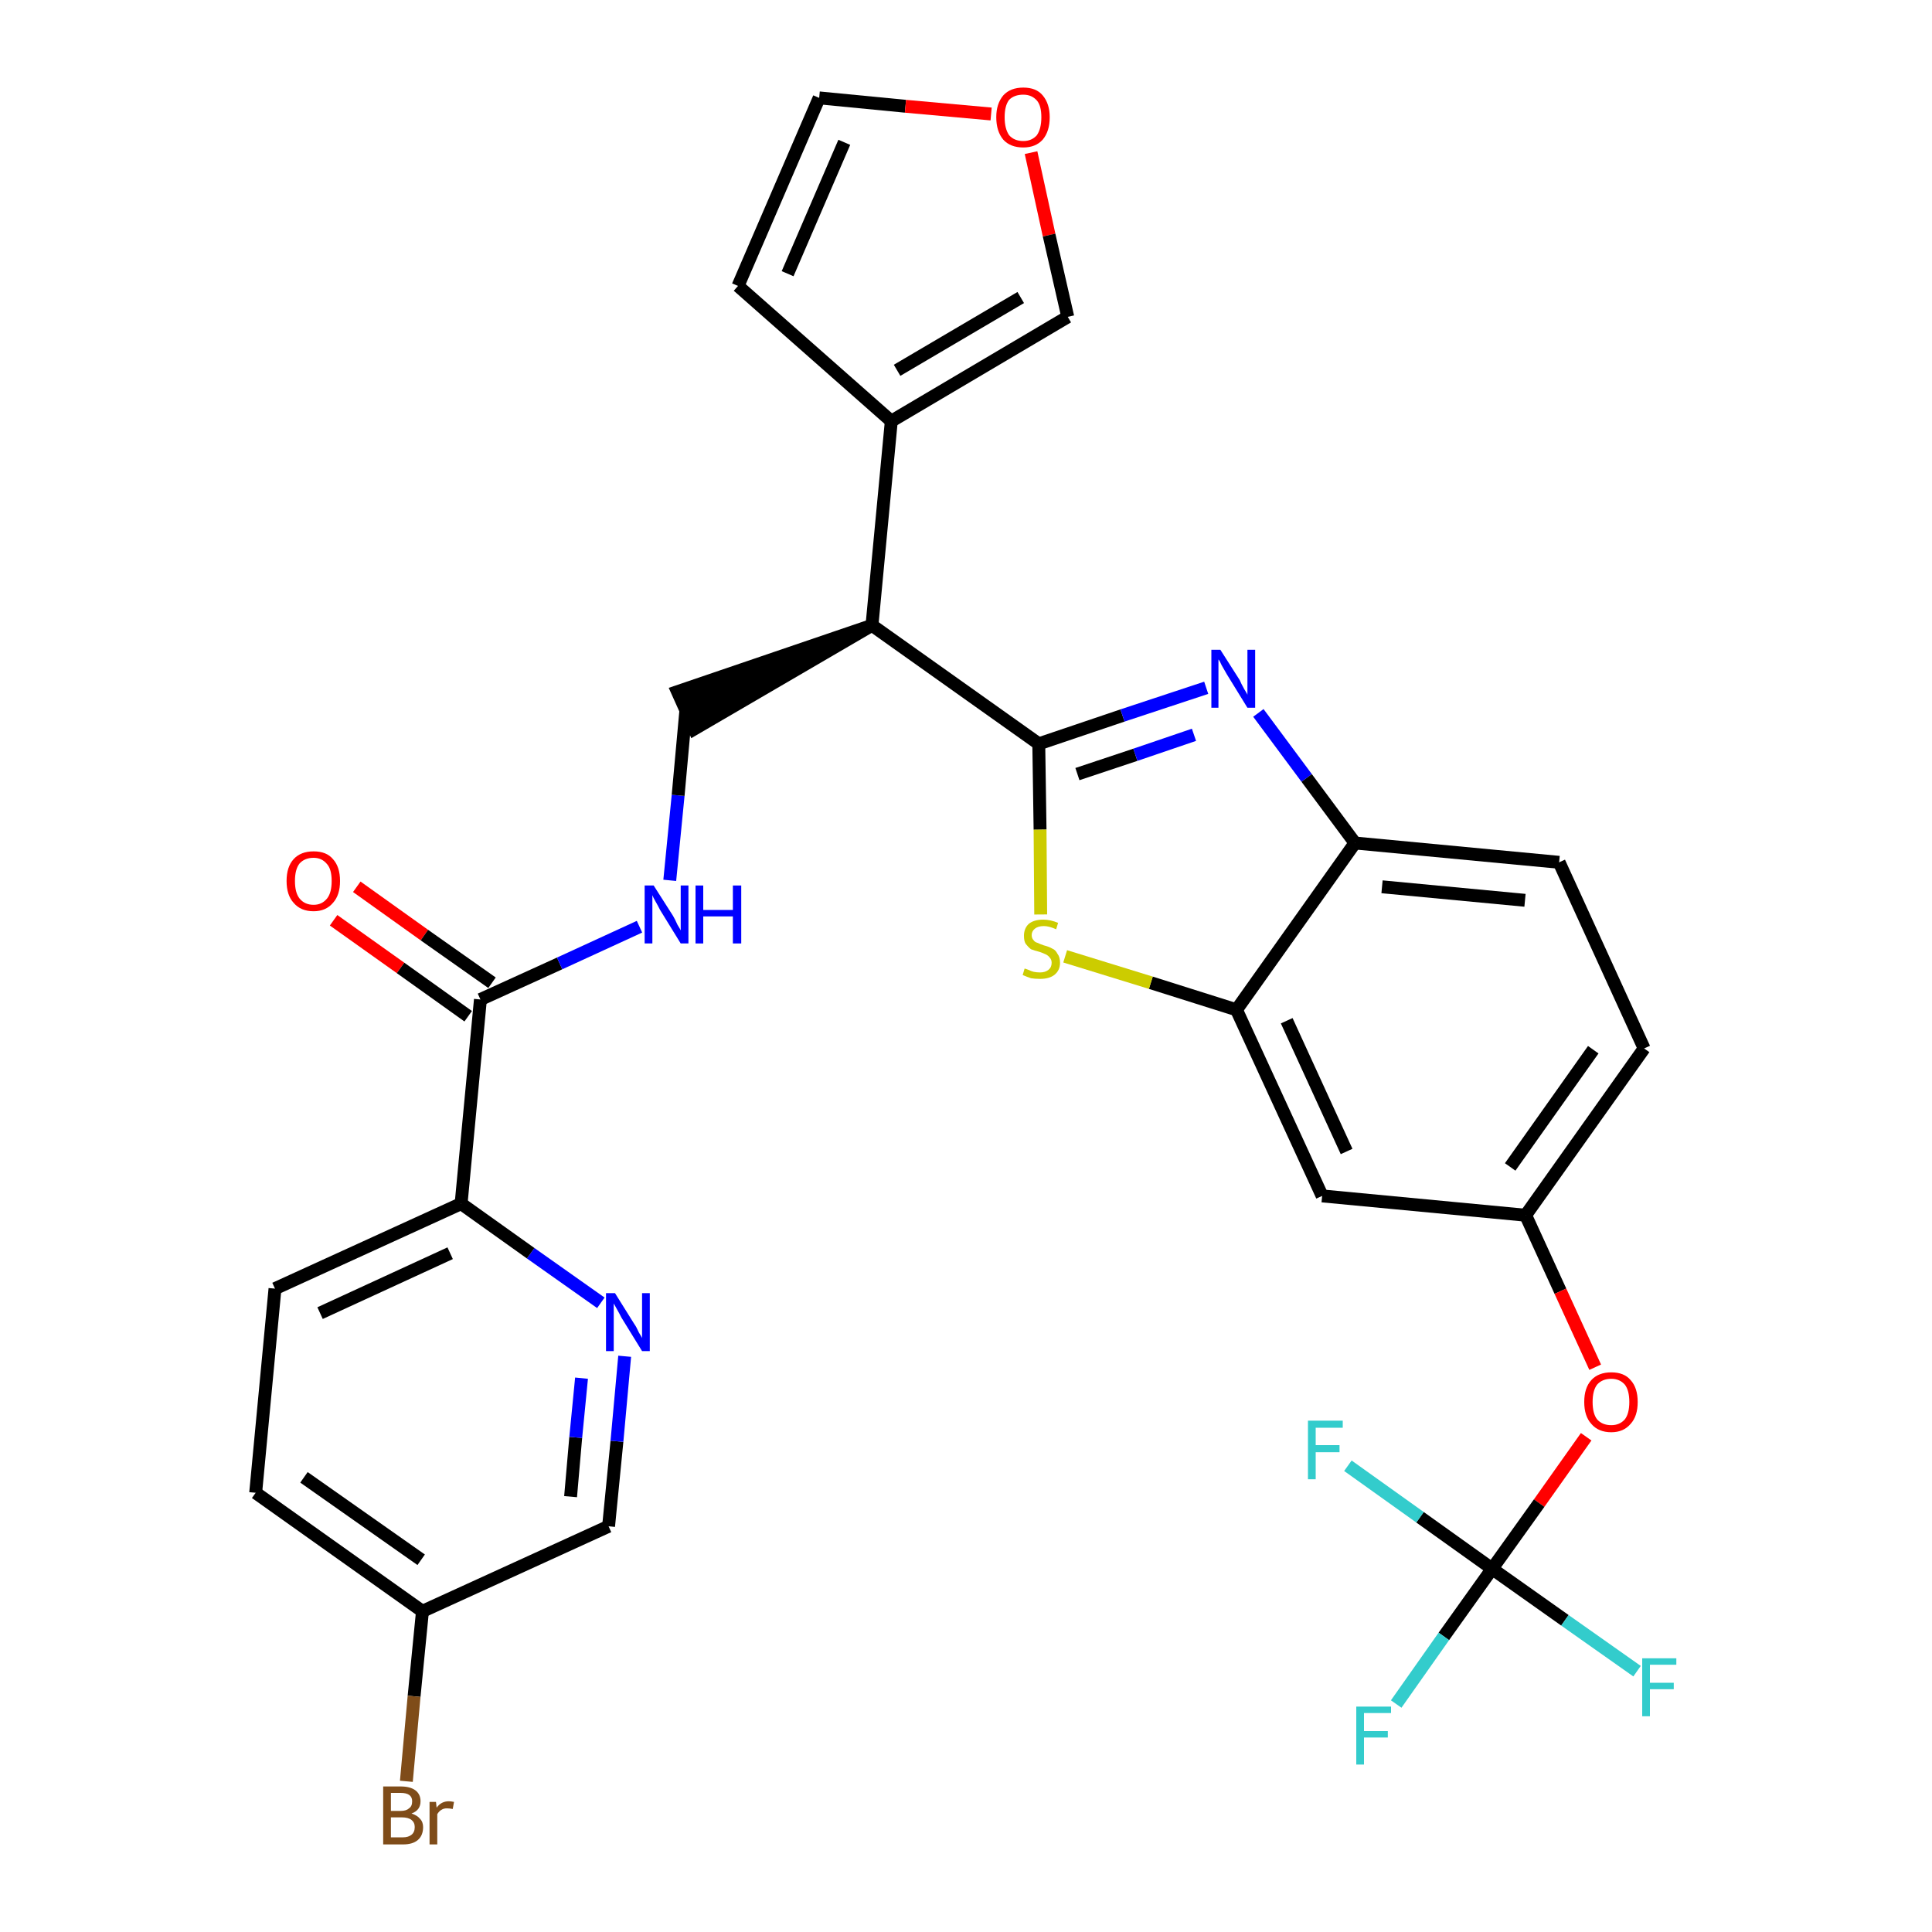 <?xml version='1.0' encoding='iso-8859-1'?>
<svg version='1.1' baseProfile='full'
              xmlns='http://www.w3.org/2000/svg'
                      xmlns:rdkit='http://www.rdkit.org/xml'
                      xmlns:xlink='http://www.w3.org/1999/xlink'
                  xml:space='preserve'
width='300px' height='300px' viewBox='0 0 300 300'>
<!-- END OF HEADER -->
<path class='bond-0 atom-0 atom-1' d='M 51.8,142.9 L 62.2,150.3' style='fill:none;fill-rule:evenodd;stroke:#FF0000;stroke-width:2.0px;stroke-linecap:butt;stroke-linejoin:miter;stroke-opacity:1' />
<path class='bond-0 atom-0 atom-1' d='M 62.2,150.3 L 72.7,157.8' style='fill:none;fill-rule:evenodd;stroke:#000000;stroke-width:2.0px;stroke-linecap:butt;stroke-linejoin:miter;stroke-opacity:1' />
<path class='bond-0 atom-0 atom-1' d='M 55.4,137.7 L 65.9,145.2' style='fill:none;fill-rule:evenodd;stroke:#FF0000;stroke-width:2.0px;stroke-linecap:butt;stroke-linejoin:miter;stroke-opacity:1' />
<path class='bond-0 atom-0 atom-1' d='M 65.9,145.2 L 76.4,152.6' style='fill:none;fill-rule:evenodd;stroke:#000000;stroke-width:2.0px;stroke-linecap:butt;stroke-linejoin:miter;stroke-opacity:1' />
<path class='bond-1 atom-1 atom-2' d='M 74.6,155.2 L 86.9,149.6' style='fill:none;fill-rule:evenodd;stroke:#000000;stroke-width:2.0px;stroke-linecap:butt;stroke-linejoin:miter;stroke-opacity:1' />
<path class='bond-1 atom-1 atom-2' d='M 86.9,149.6 L 99.3,143.9' style='fill:none;fill-rule:evenodd;stroke:#0000FF;stroke-width:2.0px;stroke-linecap:butt;stroke-linejoin:miter;stroke-opacity:1' />
<path class='bond-23 atom-1 atom-24' d='M 74.6,155.2 L 71.6,186.9' style='fill:none;fill-rule:evenodd;stroke:#000000;stroke-width:2.0px;stroke-linecap:butt;stroke-linejoin:miter;stroke-opacity:1' />
<path class='bond-2 atom-2 atom-3' d='M 104.0,136.7 L 105.3,123.5' style='fill:none;fill-rule:evenodd;stroke:#0000FF;stroke-width:2.0px;stroke-linecap:butt;stroke-linejoin:miter;stroke-opacity:1' />
<path class='bond-2 atom-2 atom-3' d='M 105.3,123.5 L 106.5,110.3' style='fill:none;fill-rule:evenodd;stroke:#000000;stroke-width:2.0px;stroke-linecap:butt;stroke-linejoin:miter;stroke-opacity:1' />
<path class='bond-3 atom-4 atom-3' d='M 135.4,97.1 L 105.2,107.4 L 107.8,113.2 Z' style='fill:#000000;fill-rule:evenodd;fill-opacity:1;stroke:#000000;stroke-width:2.0px;stroke-linecap:butt;stroke-linejoin:miter;stroke-opacity:1;' />
<path class='bond-4 atom-4 atom-5' d='M 135.4,97.1 L 138.4,65.4' style='fill:none;fill-rule:evenodd;stroke:#000000;stroke-width:2.0px;stroke-linecap:butt;stroke-linejoin:miter;stroke-opacity:1' />
<path class='bond-9 atom-4 atom-10' d='M 135.4,97.1 L 161.3,115.5' style='fill:none;fill-rule:evenodd;stroke:#000000;stroke-width:2.0px;stroke-linecap:butt;stroke-linejoin:miter;stroke-opacity:1' />
<path class='bond-5 atom-5 atom-6' d='M 138.4,65.4 L 114.6,44.4' style='fill:none;fill-rule:evenodd;stroke:#000000;stroke-width:2.0px;stroke-linecap:butt;stroke-linejoin:miter;stroke-opacity:1' />
<path class='bond-30 atom-9 atom-5' d='M 165.8,49.2 L 138.4,65.4' style='fill:none;fill-rule:evenodd;stroke:#000000;stroke-width:2.0px;stroke-linecap:butt;stroke-linejoin:miter;stroke-opacity:1' />
<path class='bond-30 atom-9 atom-5' d='M 158.5,46.2 L 139.3,57.5' style='fill:none;fill-rule:evenodd;stroke:#000000;stroke-width:2.0px;stroke-linecap:butt;stroke-linejoin:miter;stroke-opacity:1' />
<path class='bond-6 atom-6 atom-7' d='M 114.6,44.4 L 127.2,15.2' style='fill:none;fill-rule:evenodd;stroke:#000000;stroke-width:2.0px;stroke-linecap:butt;stroke-linejoin:miter;stroke-opacity:1' />
<path class='bond-6 atom-6 atom-7' d='M 122.3,42.5 L 131.1,22.1' style='fill:none;fill-rule:evenodd;stroke:#000000;stroke-width:2.0px;stroke-linecap:butt;stroke-linejoin:miter;stroke-opacity:1' />
<path class='bond-7 atom-7 atom-8' d='M 127.2,15.2 L 140.6,16.5' style='fill:none;fill-rule:evenodd;stroke:#000000;stroke-width:2.0px;stroke-linecap:butt;stroke-linejoin:miter;stroke-opacity:1' />
<path class='bond-7 atom-7 atom-8' d='M 140.6,16.5 L 153.9,17.7' style='fill:none;fill-rule:evenodd;stroke:#FF0000;stroke-width:2.0px;stroke-linecap:butt;stroke-linejoin:miter;stroke-opacity:1' />
<path class='bond-8 atom-8 atom-9' d='M 160.1,23.7 L 162.9,36.5' style='fill:none;fill-rule:evenodd;stroke:#FF0000;stroke-width:2.0px;stroke-linecap:butt;stroke-linejoin:miter;stroke-opacity:1' />
<path class='bond-8 atom-8 atom-9' d='M 162.9,36.5 L 165.8,49.2' style='fill:none;fill-rule:evenodd;stroke:#000000;stroke-width:2.0px;stroke-linecap:butt;stroke-linejoin:miter;stroke-opacity:1' />
<path class='bond-10 atom-10 atom-11' d='M 161.3,115.5 L 174.3,111.1' style='fill:none;fill-rule:evenodd;stroke:#000000;stroke-width:2.0px;stroke-linecap:butt;stroke-linejoin:miter;stroke-opacity:1' />
<path class='bond-10 atom-10 atom-11' d='M 174.3,111.1 L 187.3,106.8' style='fill:none;fill-rule:evenodd;stroke:#0000FF;stroke-width:2.0px;stroke-linecap:butt;stroke-linejoin:miter;stroke-opacity:1' />
<path class='bond-10 atom-10 atom-11' d='M 167.3,120.2 L 176.3,117.2' style='fill:none;fill-rule:evenodd;stroke:#000000;stroke-width:2.0px;stroke-linecap:butt;stroke-linejoin:miter;stroke-opacity:1' />
<path class='bond-10 atom-10 atom-11' d='M 176.3,117.2 L 185.4,114.1' style='fill:none;fill-rule:evenodd;stroke:#0000FF;stroke-width:2.0px;stroke-linecap:butt;stroke-linejoin:miter;stroke-opacity:1' />
<path class='bond-31 atom-23 atom-10' d='M 161.6,142.0 L 161.5,128.8' style='fill:none;fill-rule:evenodd;stroke:#CCCC00;stroke-width:2.0px;stroke-linecap:butt;stroke-linejoin:miter;stroke-opacity:1' />
<path class='bond-31 atom-23 atom-10' d='M 161.5,128.8 L 161.3,115.5' style='fill:none;fill-rule:evenodd;stroke:#000000;stroke-width:2.0px;stroke-linecap:butt;stroke-linejoin:miter;stroke-opacity:1' />
<path class='bond-11 atom-11 atom-12' d='M 195.4,110.7 L 202.9,120.8' style='fill:none;fill-rule:evenodd;stroke:#0000FF;stroke-width:2.0px;stroke-linecap:butt;stroke-linejoin:miter;stroke-opacity:1' />
<path class='bond-11 atom-11 atom-12' d='M 202.9,120.8 L 210.4,130.9' style='fill:none;fill-rule:evenodd;stroke:#000000;stroke-width:2.0px;stroke-linecap:butt;stroke-linejoin:miter;stroke-opacity:1' />
<path class='bond-12 atom-12 atom-13' d='M 210.4,130.9 L 242.1,133.9' style='fill:none;fill-rule:evenodd;stroke:#000000;stroke-width:2.0px;stroke-linecap:butt;stroke-linejoin:miter;stroke-opacity:1' />
<path class='bond-12 atom-12 atom-13' d='M 214.6,137.7 L 236.8,139.8' style='fill:none;fill-rule:evenodd;stroke:#000000;stroke-width:2.0px;stroke-linecap:butt;stroke-linejoin:miter;stroke-opacity:1' />
<path class='bond-33 atom-22 atom-12' d='M 192.0,156.8 L 210.4,130.9' style='fill:none;fill-rule:evenodd;stroke:#000000;stroke-width:2.0px;stroke-linecap:butt;stroke-linejoin:miter;stroke-opacity:1' />
<path class='bond-13 atom-13 atom-14' d='M 242.1,133.9 L 255.3,162.8' style='fill:none;fill-rule:evenodd;stroke:#000000;stroke-width:2.0px;stroke-linecap:butt;stroke-linejoin:miter;stroke-opacity:1' />
<path class='bond-14 atom-14 atom-15' d='M 255.3,162.8 L 236.9,188.7' style='fill:none;fill-rule:evenodd;stroke:#000000;stroke-width:2.0px;stroke-linecap:butt;stroke-linejoin:miter;stroke-opacity:1' />
<path class='bond-14 atom-14 atom-15' d='M 247.4,163.0 L 234.5,181.2' style='fill:none;fill-rule:evenodd;stroke:#000000;stroke-width:2.0px;stroke-linecap:butt;stroke-linejoin:miter;stroke-opacity:1' />
<path class='bond-15 atom-15 atom-16' d='M 236.9,188.7 L 242.3,200.5' style='fill:none;fill-rule:evenodd;stroke:#000000;stroke-width:2.0px;stroke-linecap:butt;stroke-linejoin:miter;stroke-opacity:1' />
<path class='bond-15 atom-15 atom-16' d='M 242.3,200.5 L 247.7,212.3' style='fill:none;fill-rule:evenodd;stroke:#FF0000;stroke-width:2.0px;stroke-linecap:butt;stroke-linejoin:miter;stroke-opacity:1' />
<path class='bond-20 atom-15 atom-21' d='M 236.9,188.7 L 205.3,185.7' style='fill:none;fill-rule:evenodd;stroke:#000000;stroke-width:2.0px;stroke-linecap:butt;stroke-linejoin:miter;stroke-opacity:1' />
<path class='bond-16 atom-16 atom-17' d='M 246.3,223.1 L 239.0,233.4' style='fill:none;fill-rule:evenodd;stroke:#FF0000;stroke-width:2.0px;stroke-linecap:butt;stroke-linejoin:miter;stroke-opacity:1' />
<path class='bond-16 atom-16 atom-17' d='M 239.0,233.4 L 231.7,243.6' style='fill:none;fill-rule:evenodd;stroke:#000000;stroke-width:2.0px;stroke-linecap:butt;stroke-linejoin:miter;stroke-opacity:1' />
<path class='bond-17 atom-17 atom-18' d='M 231.7,243.6 L 224.2,254.1' style='fill:none;fill-rule:evenodd;stroke:#000000;stroke-width:2.0px;stroke-linecap:butt;stroke-linejoin:miter;stroke-opacity:1' />
<path class='bond-17 atom-17 atom-18' d='M 224.2,254.1 L 216.8,264.6' style='fill:none;fill-rule:evenodd;stroke:#33CCCC;stroke-width:2.0px;stroke-linecap:butt;stroke-linejoin:miter;stroke-opacity:1' />
<path class='bond-18 atom-17 atom-19' d='M 231.7,243.6 L 243.0,251.6' style='fill:none;fill-rule:evenodd;stroke:#000000;stroke-width:2.0px;stroke-linecap:butt;stroke-linejoin:miter;stroke-opacity:1' />
<path class='bond-18 atom-17 atom-19' d='M 243.0,251.6 L 254.2,259.5' style='fill:none;fill-rule:evenodd;stroke:#33CCCC;stroke-width:2.0px;stroke-linecap:butt;stroke-linejoin:miter;stroke-opacity:1' />
<path class='bond-19 atom-17 atom-20' d='M 231.7,243.6 L 220.5,235.6' style='fill:none;fill-rule:evenodd;stroke:#000000;stroke-width:2.0px;stroke-linecap:butt;stroke-linejoin:miter;stroke-opacity:1' />
<path class='bond-19 atom-17 atom-20' d='M 220.5,235.6 L 209.3,227.6' style='fill:none;fill-rule:evenodd;stroke:#33CCCC;stroke-width:2.0px;stroke-linecap:butt;stroke-linejoin:miter;stroke-opacity:1' />
<path class='bond-21 atom-21 atom-22' d='M 205.3,185.7 L 192.0,156.8' style='fill:none;fill-rule:evenodd;stroke:#000000;stroke-width:2.0px;stroke-linecap:butt;stroke-linejoin:miter;stroke-opacity:1' />
<path class='bond-21 atom-21 atom-22' d='M 209.1,178.8 L 199.8,158.5' style='fill:none;fill-rule:evenodd;stroke:#000000;stroke-width:2.0px;stroke-linecap:butt;stroke-linejoin:miter;stroke-opacity:1' />
<path class='bond-22 atom-22 atom-23' d='M 192.0,156.8 L 178.7,152.6' style='fill:none;fill-rule:evenodd;stroke:#000000;stroke-width:2.0px;stroke-linecap:butt;stroke-linejoin:miter;stroke-opacity:1' />
<path class='bond-22 atom-22 atom-23' d='M 178.7,152.6 L 165.4,148.5' style='fill:none;fill-rule:evenodd;stroke:#CCCC00;stroke-width:2.0px;stroke-linecap:butt;stroke-linejoin:miter;stroke-opacity:1' />
<path class='bond-24 atom-24 atom-25' d='M 71.6,186.9 L 42.7,200.1' style='fill:none;fill-rule:evenodd;stroke:#000000;stroke-width:2.0px;stroke-linecap:butt;stroke-linejoin:miter;stroke-opacity:1' />
<path class='bond-24 atom-24 atom-25' d='M 69.9,194.6 L 49.7,203.9' style='fill:none;fill-rule:evenodd;stroke:#000000;stroke-width:2.0px;stroke-linecap:butt;stroke-linejoin:miter;stroke-opacity:1' />
<path class='bond-32 atom-30 atom-24' d='M 93.3,202.3 L 82.4,194.6' style='fill:none;fill-rule:evenodd;stroke:#0000FF;stroke-width:2.0px;stroke-linecap:butt;stroke-linejoin:miter;stroke-opacity:1' />
<path class='bond-32 atom-30 atom-24' d='M 82.4,194.6 L 71.6,186.9' style='fill:none;fill-rule:evenodd;stroke:#000000;stroke-width:2.0px;stroke-linecap:butt;stroke-linejoin:miter;stroke-opacity:1' />
<path class='bond-25 atom-25 atom-26' d='M 42.7,200.1 L 39.7,231.8' style='fill:none;fill-rule:evenodd;stroke:#000000;stroke-width:2.0px;stroke-linecap:butt;stroke-linejoin:miter;stroke-opacity:1' />
<path class='bond-26 atom-26 atom-27' d='M 39.7,231.8 L 65.6,250.2' style='fill:none;fill-rule:evenodd;stroke:#000000;stroke-width:2.0px;stroke-linecap:butt;stroke-linejoin:miter;stroke-opacity:1' />
<path class='bond-26 atom-26 atom-27' d='M 47.2,229.4 L 65.4,242.2' style='fill:none;fill-rule:evenodd;stroke:#000000;stroke-width:2.0px;stroke-linecap:butt;stroke-linejoin:miter;stroke-opacity:1' />
<path class='bond-27 atom-27 atom-28' d='M 65.6,250.2 L 64.3,263.4' style='fill:none;fill-rule:evenodd;stroke:#000000;stroke-width:2.0px;stroke-linecap:butt;stroke-linejoin:miter;stroke-opacity:1' />
<path class='bond-27 atom-27 atom-28' d='M 64.3,263.4 L 63.1,276.6' style='fill:none;fill-rule:evenodd;stroke:#7F4C19;stroke-width:2.0px;stroke-linecap:butt;stroke-linejoin:miter;stroke-opacity:1' />
<path class='bond-28 atom-27 atom-29' d='M 65.6,250.2 L 94.5,237.0' style='fill:none;fill-rule:evenodd;stroke:#000000;stroke-width:2.0px;stroke-linecap:butt;stroke-linejoin:miter;stroke-opacity:1' />
<path class='bond-29 atom-29 atom-30' d='M 94.5,237.0 L 95.8,223.8' style='fill:none;fill-rule:evenodd;stroke:#000000;stroke-width:2.0px;stroke-linecap:butt;stroke-linejoin:miter;stroke-opacity:1' />
<path class='bond-29 atom-29 atom-30' d='M 95.8,223.8 L 97.0,210.6' style='fill:none;fill-rule:evenodd;stroke:#0000FF;stroke-width:2.0px;stroke-linecap:butt;stroke-linejoin:miter;stroke-opacity:1' />
<path class='bond-29 atom-29 atom-30' d='M 88.6,232.4 L 89.4,223.2' style='fill:none;fill-rule:evenodd;stroke:#000000;stroke-width:2.0px;stroke-linecap:butt;stroke-linejoin:miter;stroke-opacity:1' />
<path class='bond-29 atom-29 atom-30' d='M 89.4,223.2 L 90.3,214.0' style='fill:none;fill-rule:evenodd;stroke:#0000FF;stroke-width:2.0px;stroke-linecap:butt;stroke-linejoin:miter;stroke-opacity:1' />
<path  class='atom-0' d='M 44.5 136.8
Q 44.5 134.6, 45.6 133.4
Q 46.7 132.2, 48.7 132.2
Q 50.7 132.2, 51.7 133.4
Q 52.8 134.6, 52.8 136.8
Q 52.8 139.0, 51.7 140.2
Q 50.6 141.5, 48.7 141.5
Q 46.7 141.5, 45.6 140.2
Q 44.5 139.0, 44.5 136.8
M 48.7 140.5
Q 50.0 140.5, 50.8 139.5
Q 51.5 138.6, 51.5 136.8
Q 51.5 135.0, 50.8 134.2
Q 50.0 133.2, 48.7 133.2
Q 47.3 133.2, 46.5 134.1
Q 45.8 135.0, 45.8 136.8
Q 45.8 138.6, 46.5 139.5
Q 47.3 140.5, 48.7 140.5
' fill='#FF0000'/>
<path  class='atom-2' d='M 101.5 137.5
L 104.5 142.2
Q 104.8 142.7, 105.2 143.6
Q 105.7 144.4, 105.7 144.5
L 105.7 137.5
L 106.9 137.5
L 106.9 146.5
L 105.7 146.5
L 102.5 141.3
Q 102.2 140.7, 101.8 140.0
Q 101.4 139.3, 101.3 139.0
L 101.3 146.5
L 100.1 146.5
L 100.1 137.5
L 101.5 137.5
' fill='#0000FF'/>
<path  class='atom-2' d='M 108.0 137.5
L 109.2 137.5
L 109.2 141.3
L 113.8 141.3
L 113.8 137.5
L 115.1 137.5
L 115.1 146.5
L 113.8 146.5
L 113.8 142.3
L 109.2 142.3
L 109.2 146.5
L 108.0 146.5
L 108.0 137.5
' fill='#0000FF'/>
<path  class='atom-8' d='M 154.7 18.2
Q 154.7 16.1, 155.8 14.8
Q 156.9 13.6, 158.9 13.6
Q 160.9 13.6, 161.9 14.8
Q 163.0 16.1, 163.0 18.2
Q 163.0 20.4, 161.9 21.7
Q 160.8 22.9, 158.9 22.9
Q 156.9 22.9, 155.8 21.7
Q 154.7 20.4, 154.7 18.2
M 158.9 21.9
Q 160.2 21.9, 161.0 21.0
Q 161.7 20.0, 161.7 18.2
Q 161.7 16.4, 161.0 15.6
Q 160.2 14.7, 158.9 14.7
Q 157.5 14.7, 156.7 15.5
Q 156.0 16.4, 156.0 18.2
Q 156.0 20.0, 156.7 21.0
Q 157.5 21.9, 158.9 21.9
' fill='#FF0000'/>
<path  class='atom-11' d='M 189.5 100.9
L 192.5 105.6
Q 192.7 106.1, 193.2 107.0
Q 193.7 107.8, 193.7 107.9
L 193.7 100.9
L 194.9 100.9
L 194.9 109.9
L 193.7 109.9
L 190.5 104.7
Q 190.1 104.0, 189.7 103.3
Q 189.4 102.6, 189.2 102.4
L 189.2 109.9
L 188.1 109.9
L 188.1 100.9
L 189.5 100.9
' fill='#0000FF'/>
<path  class='atom-16' d='M 246.0 217.7
Q 246.0 215.5, 247.1 214.3
Q 248.2 213.1, 250.2 213.1
Q 252.2 213.1, 253.2 214.3
Q 254.3 215.5, 254.3 217.7
Q 254.3 219.9, 253.2 221.1
Q 252.1 222.4, 250.2 222.4
Q 248.2 222.4, 247.1 221.1
Q 246.0 219.9, 246.0 217.7
M 250.2 221.3
Q 251.5 221.3, 252.3 220.4
Q 253.0 219.5, 253.0 217.7
Q 253.0 215.9, 252.3 215.0
Q 251.5 214.1, 250.2 214.1
Q 248.8 214.1, 248.0 215.0
Q 247.3 215.9, 247.3 217.7
Q 247.3 219.5, 248.0 220.4
Q 248.8 221.3, 250.2 221.3
' fill='#FF0000'/>
<path  class='atom-18' d='M 210.6 265.0
L 216.0 265.0
L 216.0 266.0
L 211.8 266.0
L 211.8 268.8
L 215.5 268.8
L 215.5 269.8
L 211.8 269.8
L 211.8 274.0
L 210.6 274.0
L 210.6 265.0
' fill='#33CCCC'/>
<path  class='atom-19' d='M 255.0 257.5
L 260.3 257.5
L 260.3 258.5
L 256.2 258.5
L 256.2 261.3
L 259.9 261.3
L 259.9 262.3
L 256.2 262.3
L 256.2 266.5
L 255.0 266.5
L 255.0 257.5
' fill='#33CCCC'/>
<path  class='atom-20' d='M 203.1 220.6
L 208.5 220.6
L 208.5 221.7
L 204.3 221.7
L 204.3 224.4
L 208.0 224.4
L 208.0 225.5
L 204.3 225.5
L 204.3 229.7
L 203.1 229.7
L 203.1 220.6
' fill='#33CCCC'/>
<path  class='atom-23' d='M 159.1 150.4
Q 159.2 150.4, 159.7 150.6
Q 160.1 150.8, 160.5 150.9
Q 161.0 151.0, 161.5 151.0
Q 162.3 151.0, 162.8 150.6
Q 163.3 150.2, 163.3 149.5
Q 163.3 149.0, 163.0 148.7
Q 162.8 148.4, 162.4 148.2
Q 162.0 148.0, 161.4 147.8
Q 160.6 147.6, 160.1 147.4
Q 159.7 147.1, 159.3 146.6
Q 159.0 146.2, 159.0 145.3
Q 159.0 144.2, 159.7 143.5
Q 160.5 142.8, 162.0 142.8
Q 163.1 142.8, 164.3 143.3
L 164.0 144.3
Q 162.9 143.8, 162.1 143.8
Q 161.2 143.8, 160.7 144.2
Q 160.2 144.6, 160.2 145.2
Q 160.2 145.7, 160.5 146.0
Q 160.7 146.3, 161.1 146.4
Q 161.5 146.6, 162.1 146.8
Q 162.9 147.0, 163.4 147.3
Q 163.9 147.5, 164.2 148.1
Q 164.6 148.6, 164.6 149.5
Q 164.6 150.7, 163.7 151.4
Q 162.9 152.0, 161.5 152.0
Q 160.7 152.0, 160.1 151.9
Q 159.5 151.7, 158.8 151.4
L 159.1 150.4
' fill='#CCCC00'/>
<path  class='atom-28' d='M 63.9 281.6
Q 64.8 281.9, 65.2 282.4
Q 65.7 282.9, 65.7 283.7
Q 65.7 285.0, 64.9 285.7
Q 64.1 286.4, 62.6 286.4
L 59.5 286.4
L 59.5 277.4
L 62.2 277.4
Q 63.7 277.4, 64.5 278.0
Q 65.3 278.6, 65.3 279.7
Q 65.3 281.1, 63.9 281.6
M 60.7 278.4
L 60.7 281.2
L 62.2 281.2
Q 63.1 281.2, 63.5 280.8
Q 64.0 280.5, 64.0 279.7
Q 64.0 278.4, 62.2 278.4
L 60.7 278.4
M 62.6 285.3
Q 63.4 285.3, 63.9 284.9
Q 64.4 284.5, 64.4 283.7
Q 64.4 283.0, 63.9 282.6
Q 63.4 282.2, 62.4 282.2
L 60.7 282.2
L 60.7 285.3
L 62.6 285.3
' fill='#7F4C19'/>
<path  class='atom-28' d='M 67.7 279.8
L 67.8 280.7
Q 68.5 279.7, 69.7 279.7
Q 70.0 279.7, 70.5 279.8
L 70.3 280.9
Q 69.8 280.8, 69.4 280.8
Q 68.9 280.8, 68.6 281.0
Q 68.2 281.2, 67.9 281.7
L 67.9 286.4
L 66.7 286.4
L 66.7 279.8
L 67.7 279.8
' fill='#7F4C19'/>
<path  class='atom-30' d='M 95.5 200.8
L 98.5 205.6
Q 98.8 206.0, 99.2 206.9
Q 99.7 207.7, 99.7 207.8
L 99.7 200.8
L 100.9 200.8
L 100.9 209.8
L 99.7 209.8
L 96.5 204.6
Q 96.2 204.0, 95.8 203.3
Q 95.4 202.6, 95.3 202.4
L 95.3 209.8
L 94.1 209.8
L 94.1 200.8
L 95.5 200.8
' fill='#0000FF'/>
</svg>
